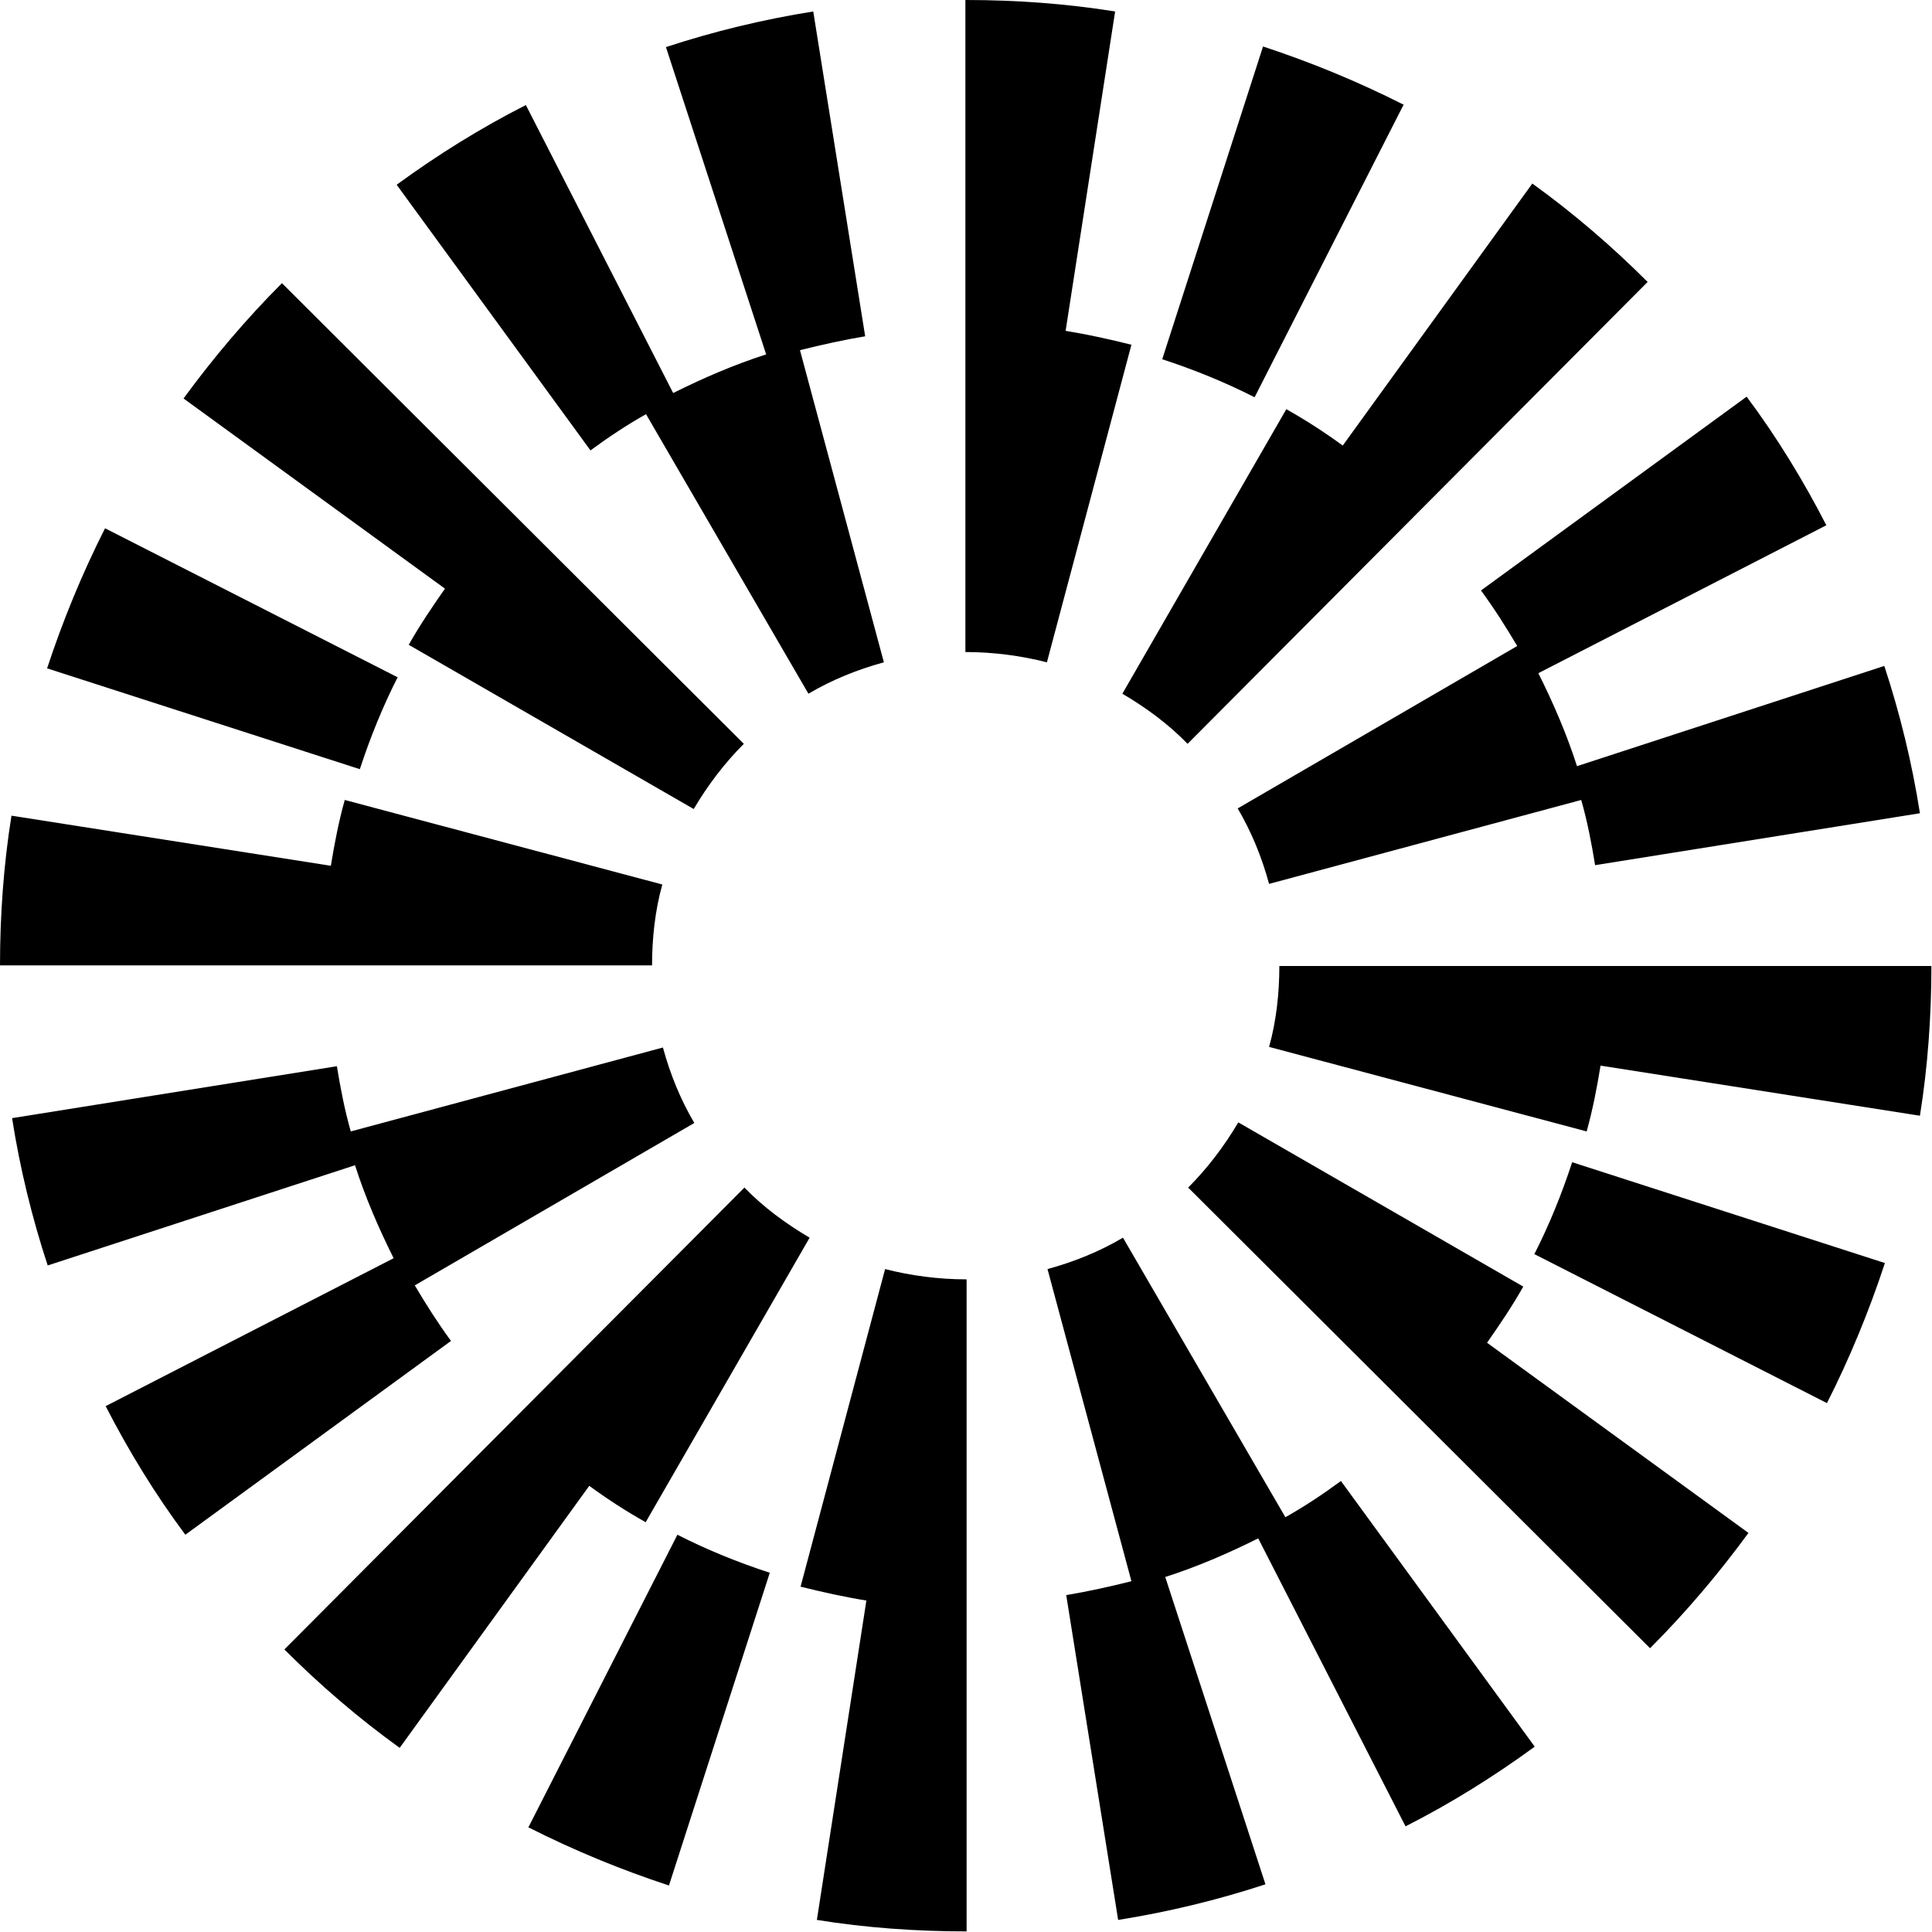 <svg width="32" height="32" fill="none" viewBox="0 0 32 32" xmlns="http://www.w3.org/2000/svg"><g fill="currentColor" fill-rule="evenodd" clip-path="url(#mantle__clip0_2253_3)" clip-rule="evenodd"><path d="m17.65 5.48.82-5.29C17.66.06 16.83 0 16 0h-.01v10.8H16c.45 0 .91.06 1.34.17l1.4-5.26c-.36-.09-.72-.17-1.09-.23M13.39 11.49 10.7 6.86c-.32.18-.62.38-.92.6l-3.21-4.4c.67-.49 1.39-.94 2.14-1.32l2.44 4.77c.5-.25 1.01-.47 1.54-.64L11.03.78c.79-.26 1.62-.46 2.44-.59l.86 5.38c-.36.06-.72.14-1.08.23l1.39 5.17c-.44.12-.86.29-1.25.52M6.59 11.22 1.74 8.75c-.38.75-.7 1.53-.96 2.32l5.18 1.67c.17-.52.38-1.04.63-1.53zM25.13 10.7l-4.63 2.69c.23.39.4.81.52 1.25l5.17-1.39c.1.35.17.71.23 1.08l5.38-.86c-.13-.83-.33-1.65-.59-2.44l-5.09 1.66c-.17-.53-.39-1.04-.64-1.54l4.77-2.45c-.38-.74-.82-1.46-1.32-2.13l-4.4 3.21c.22.3.41.6.6.92M23.24 1.73c-.75-.38-1.53-.7-2.32-.96l-1.67 5.18c.52.17 1.04.38 1.53.63l2.47-4.85zM21.31 6.77l-2.72 4.72c.39.23.76.5 1.08.83l7.62-7.65c-.59-.59-1.23-1.14-1.91-1.63l-3.14 4.34q-.45-.33-.93-.6zM11.49 13.4l-4.72-2.72c.18-.32.39-.63.6-.93L3.04 6.6c.49-.67 1.04-1.32 1.63-1.91l7.65 7.63c-.32.32-.6.69-.83 1.08M5.71 13.25l5.26 1.4c-.12.43-.17.89-.17 1.34H0c0-.83.06-1.67.19-2.48l5.29.83c.06-.37.13-.73.23-1.09M25.41 20.77l4.85 2.47c.38-.75.7-1.53.96-2.32l-5.18-1.67c-.17.52-.38 1.04-.63 1.53zM18.6 20.5l2.69 4.63c.32-.18.62-.38.92-.6l3.21 4.4c-.67.49-1.39.94-2.14 1.32l-2.44-4.77c-.5.25-1.01.47-1.54.64l1.66 5.09c-.79.26-1.62.46-2.44.59l-.86-5.38c.36-.06.72-.14 1.08-.23l-1.39-5.17c.44-.12.86-.29 1.25-.52M6.87 21.29l4.63-2.69c-.23-.39-.4-.81-.52-1.25l-5.17 1.39c-.1-.35-.17-.71-.23-1.08l-5.38.86c.13.83.33 1.65.59 2.44l5.09-1.66c.17.53.39 1.04.64 1.54l-4.77 2.45c.38.74.82 1.46 1.32 2.13l4.4-3.21c-.22-.3-.41-.6-.6-.92M8.76 30.27c.75.38 1.53.7 2.32.96l1.67-5.18c-.52-.17-1.04-.38-1.53-.63l-2.47 4.85zM10.69 25.22l2.72-4.72c-.39-.23-.76-.5-1.08-.83l-7.62 7.65c.59.59 1.23 1.14 1.91 1.63l3.14-4.34q.45.33.93.6zM20.51 18.59l4.72 2.72c-.18.32-.39.63-.6.93l4.33 3.15c-.49.67-1.04 1.32-1.63 1.91l-7.65-7.63c.32-.32.6-.69.83-1.08M14.66 21.02l-1.4 5.26c.36.09.72.17 1.09.23l-.82 5.29c.81.13 1.64.19 2.47.19h.01v-10.8H16c-.45 0-.91-.06-1.34-.17M21.02 17.34c.12-.43.17-.89.17-1.34h10.8c0 .83-.06 1.67-.19 2.48l-5.29-.83c-.06.37-.13.73-.23 1.09z"/></g><defs><clipPath id="mantle__clip0_2253_3"><path fill="#fff" d="M0 0h32v32H0z"/></clipPath></defs></svg>